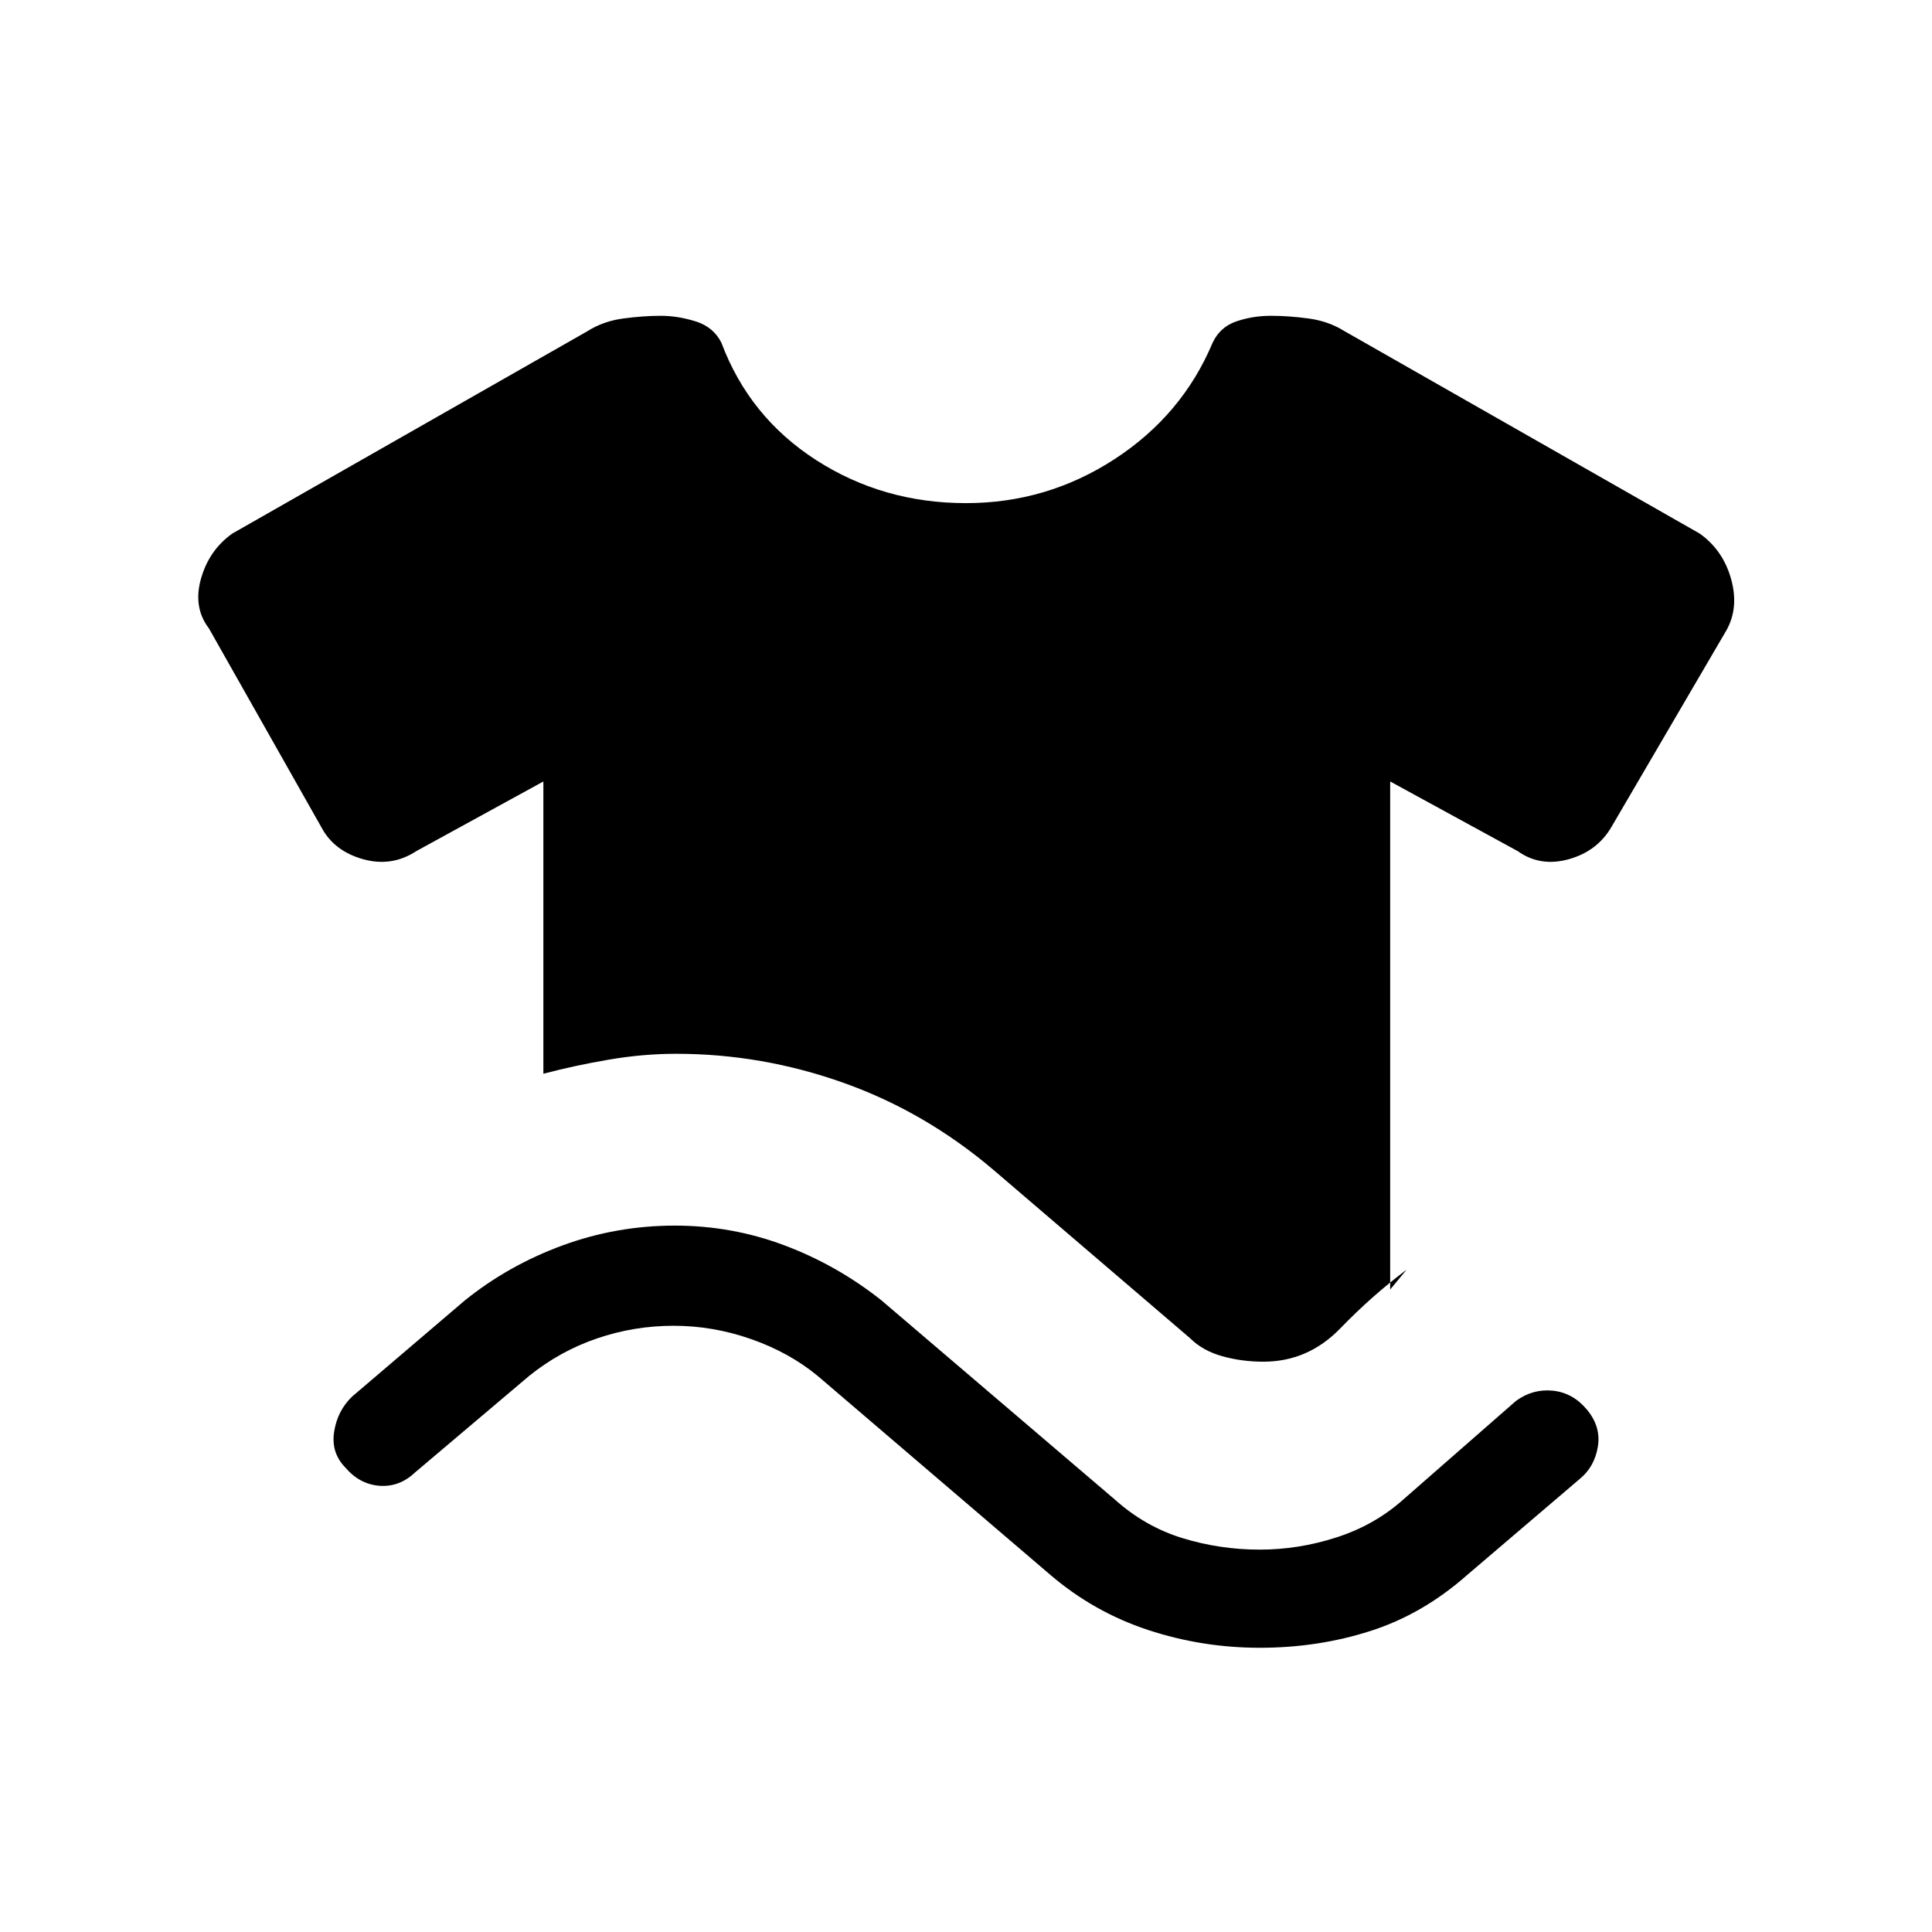 <svg xmlns="http://www.w3.org/2000/svg" height="48" viewBox="0 -960 960 960" width="48"><path d="M171.54-230.85q-7.16-7.38-5.49-17.82 1.66-10.45 8.95-17.41l56-47.77q21.69-17.46 48.5-27.3 26.81-9.85 55.82-9.85 28.37 0 54.49 9.82T438-313.85l116 99q14.97 13.42 33.58 19.14Q606.18-190 626-190q19.31 0 38.18-6.1t33.05-18.75l56-49q8.39-6.15 18.39-5.12 10 1.04 17 9.5 7 8.47 5.33 18.41-1.66 9.94-8.95 15.91l-56 47.77q-21.99 19.46-48.02 27.8-26.03 8.35-54.98 8.35-28.69 0-55.53-8.85-26.84-8.84-48.47-27.3l-115.77-99q-14.18-11.65-33.05-18.25-18.87-6.6-38.47-6.6-19.6 0-38 6.27T263-276.38l-57 48.23q-7.62 7.15-17.46 6.42-9.85-.73-17-9.12ZM270-426.46v-145.23l-63.15 34.61q-12.23 8-26.47 4-14.23-4-20.46-15.46l-56.07-99.15q-8-10.46-4-24.69 4-14.24 15.54-22.47l176.69-100.69q7.7-4.88 17.65-6.21 9.96-1.33 18.61-1.33 8.43 0 17.31 2.77 8.89 2.77 12.81 10.62 13.85 36.92 47.08 58.31Q438.77-710 480-710q40.23 0 73.85-21.88 33.61-21.89 48.69-57.81 3.69-7.85 11.81-10.62 8.11-2.77 17.19-2.77 8.82 0 18.68 1.33t17.7 6.21l176.69 100.69q11.54 8.23 15.54 22.47 4 14.23-2.23 25.46l-57.07 97.61q-7 12.2-21.23 16.22-14.24 4.01-25.47-3.99l-63.38-34.61v252.46l8.15-9.85q-17 12.7-32.99 29.2-16 16.5-38.16 16.5-10.73 0-20.48-2.74-9.75-2.73-15.98-8.96L494-378.38q-34-29-74.65-43.5-40.65-14.5-83.35-14.5-16.45 0-33.52 2.92-17.08 2.92-32.48 7Z"/></svg>